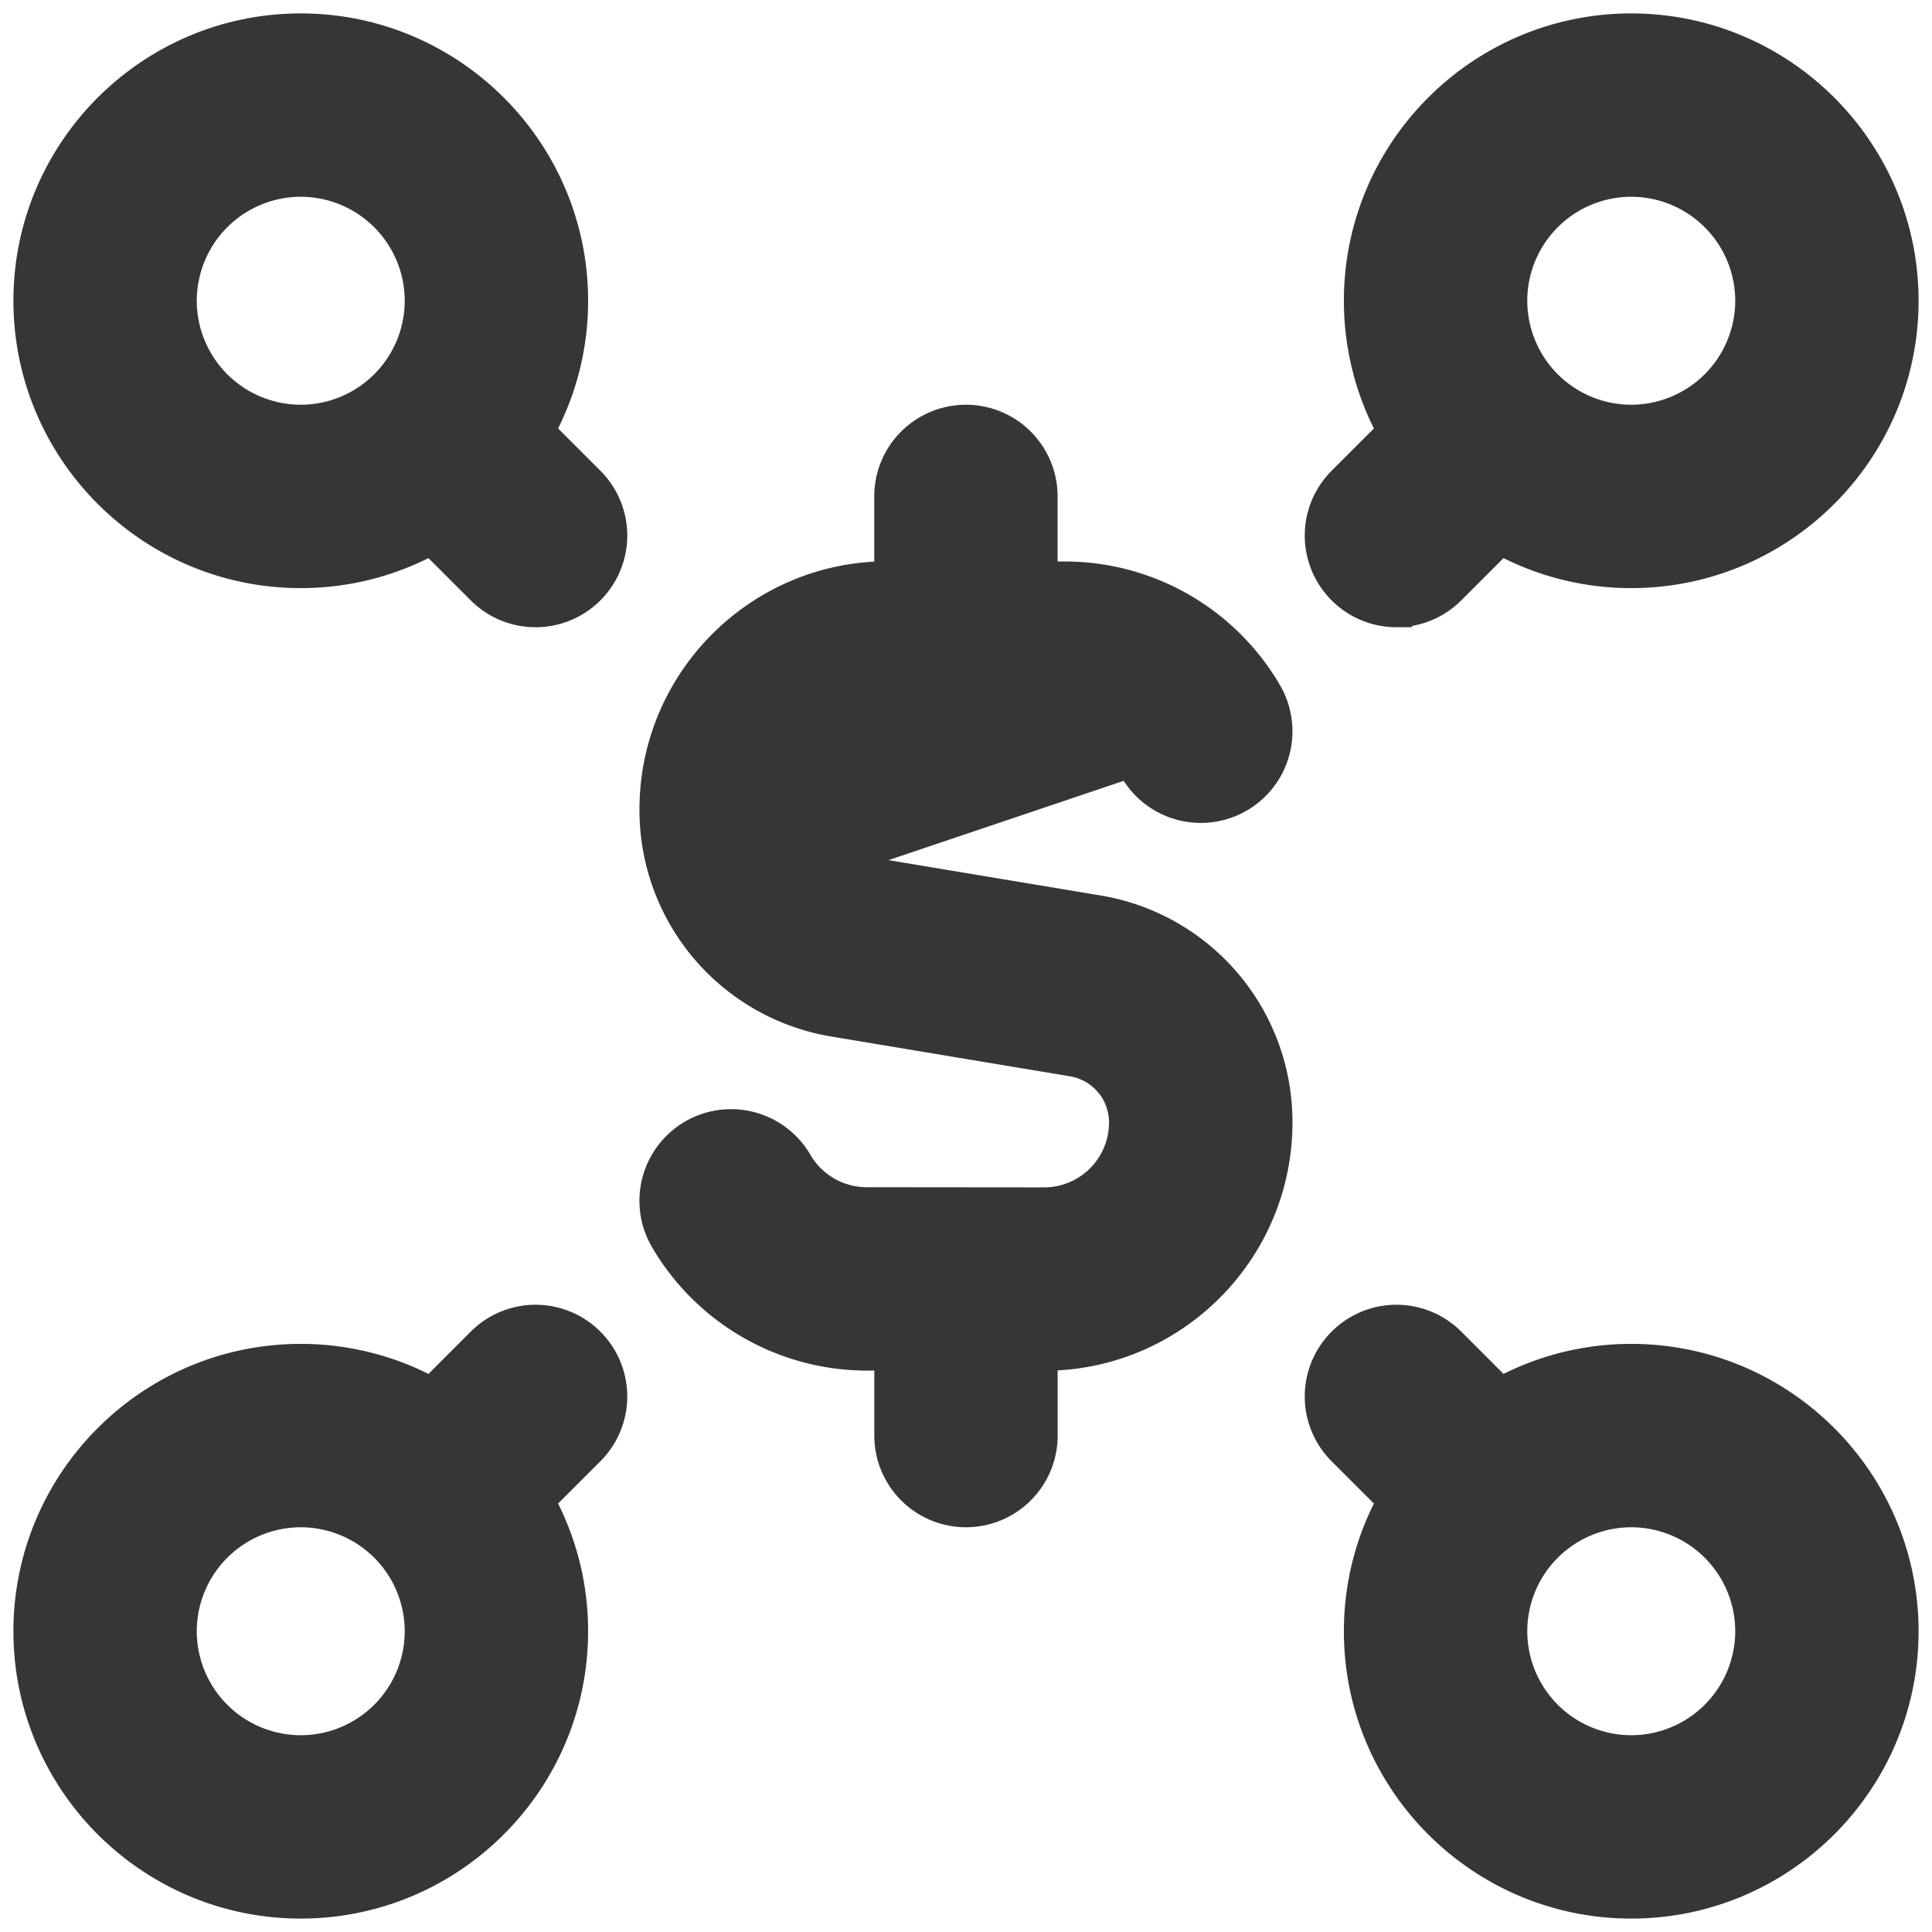 <svg width="72" height="72" fill="none" xmlns="http://www.w3.org/2000/svg"><path d="M32.086 32.137h0l8.87 1.478a8.303 8.303 0 016.96 8.218c0 4.879-3.902 8.864-8.75 8.997v2.67a3.166 3.166 0 11-6.333 0v-2.672h-.537a9.035 9.035 0 01-7.788-4.488h0a3.167 3.167 0 011.152-4.33h0a3.17 3.17 0 014.326 1.153 2.678 2.678 0 002.31 1.331h0l6.62.006s0 0 0 0a2.669 2.669 0 002.664-2.667c0-.98-.702-1.809-1.669-1.97h0l-8.87-1.478a8.303 8.303 0 01-6.96-8.218c0-4.879 3.902-8.864 8.75-8.997V18.5a3.166 3.166 0 116.333 0v2.675h.54a9.037 9.037 0 017.782 4.485 3.166 3.166 0 01-1.143 4.329h0a3.166 3.166 0 01-4.329-1.146m-9.928 3.294l10.144-3.42m-10.144 3.42a1.99 1.99 0 01-1.67-1.97A2.669 2.669 0 0133.08 27.5l-.994 4.637zm9.928-3.294s0 0 0 0l.216-.126m-.216.126s0 0 0 0l.216-.126m-.216.126a2.656 2.656 0 00-2.31-1.334h0L33.08 27.5v-.25l6.624.009c1.05 0 1.992.548 2.526 1.458m9.812-5.592c.81 0 1.621-.31 2.239-.928l1.703-1.704a10.38 10.38 0 004.808 1.174c5.767 0 10.458-4.691 10.458-10.459C71.25 5.441 66.559.75 60.792.75c-5.768 0-10.459 4.691-10.459 10.458 0 1.732.424 3.368 1.174 4.808l-1.704 1.704a3.163 3.163 0 000 4.477 3.159 3.159 0 002.239.928zm8.75-16.042a4.13 4.13 0 014.125 4.125 4.13 4.13 0 01-4.125 4.125 4.128 4.128 0 01-4.125-4.125 4.128 4.128 0 014.125-4.125zm0 43.25a10.38 10.38 0 00-4.808 1.174l-1.703-1.704a3.163 3.163 0 00-4.478 0 3.163 3.163 0 000 4.478l1.704 1.703a10.385 10.385 0 00-1.174 4.808c0 5.767 4.691 10.458 10.459 10.458 5.767 0 10.458-4.691 10.458-10.458 0-5.768-4.691-10.459-10.458-10.459zm0 14.584a4.13 4.13 0 01-4.125-4.125 4.128 4.128 0 014.125-4.125 4.128 4.128 0 014.125 4.125 4.13 4.13 0 01-4.125 4.125zM20.493 16.016a10.385 10.385 0 001.174-4.808C21.667 5.441 16.976.75 11.208.75 5.441.75.75 5.441.75 11.208c0 5.768 4.691 10.459 10.458 10.459a10.38 10.38 0 004.808-1.174l1.704 1.704a3.159 3.159 0 002.238.928c.81 0 1.622-.31 2.24-.928a3.163 3.163 0 000-4.477l-1.705-1.704zm-9.285-.683a4.13 4.13 0 01-4.125-4.125 4.13 4.13 0 014.125-4.125 4.13 4.13 0 014.125 4.125 4.128 4.128 0 01-4.125 4.125zm6.511 34.47l-1.703 1.704a10.385 10.385 0 00-4.808-1.174C5.441 50.333.75 55.024.75 60.792c0 5.767 4.691 10.458 10.458 10.458 5.768 0 10.459-4.691 10.459-10.458a10.38 10.38 0 00-1.174-4.808l1.704-1.703a3.163 3.163 0 000-4.478 3.163 3.163 0 00-4.477 0zm-6.51 15.114a4.13 4.13 0 01-4.126-4.125 4.13 4.13 0 014.125-4.125 4.128 4.128 0 014.125 4.125 4.128 4.128 0 01-4.125 4.125z" fill="#363636" stroke="#363636" stroke-width=".5"/></svg>